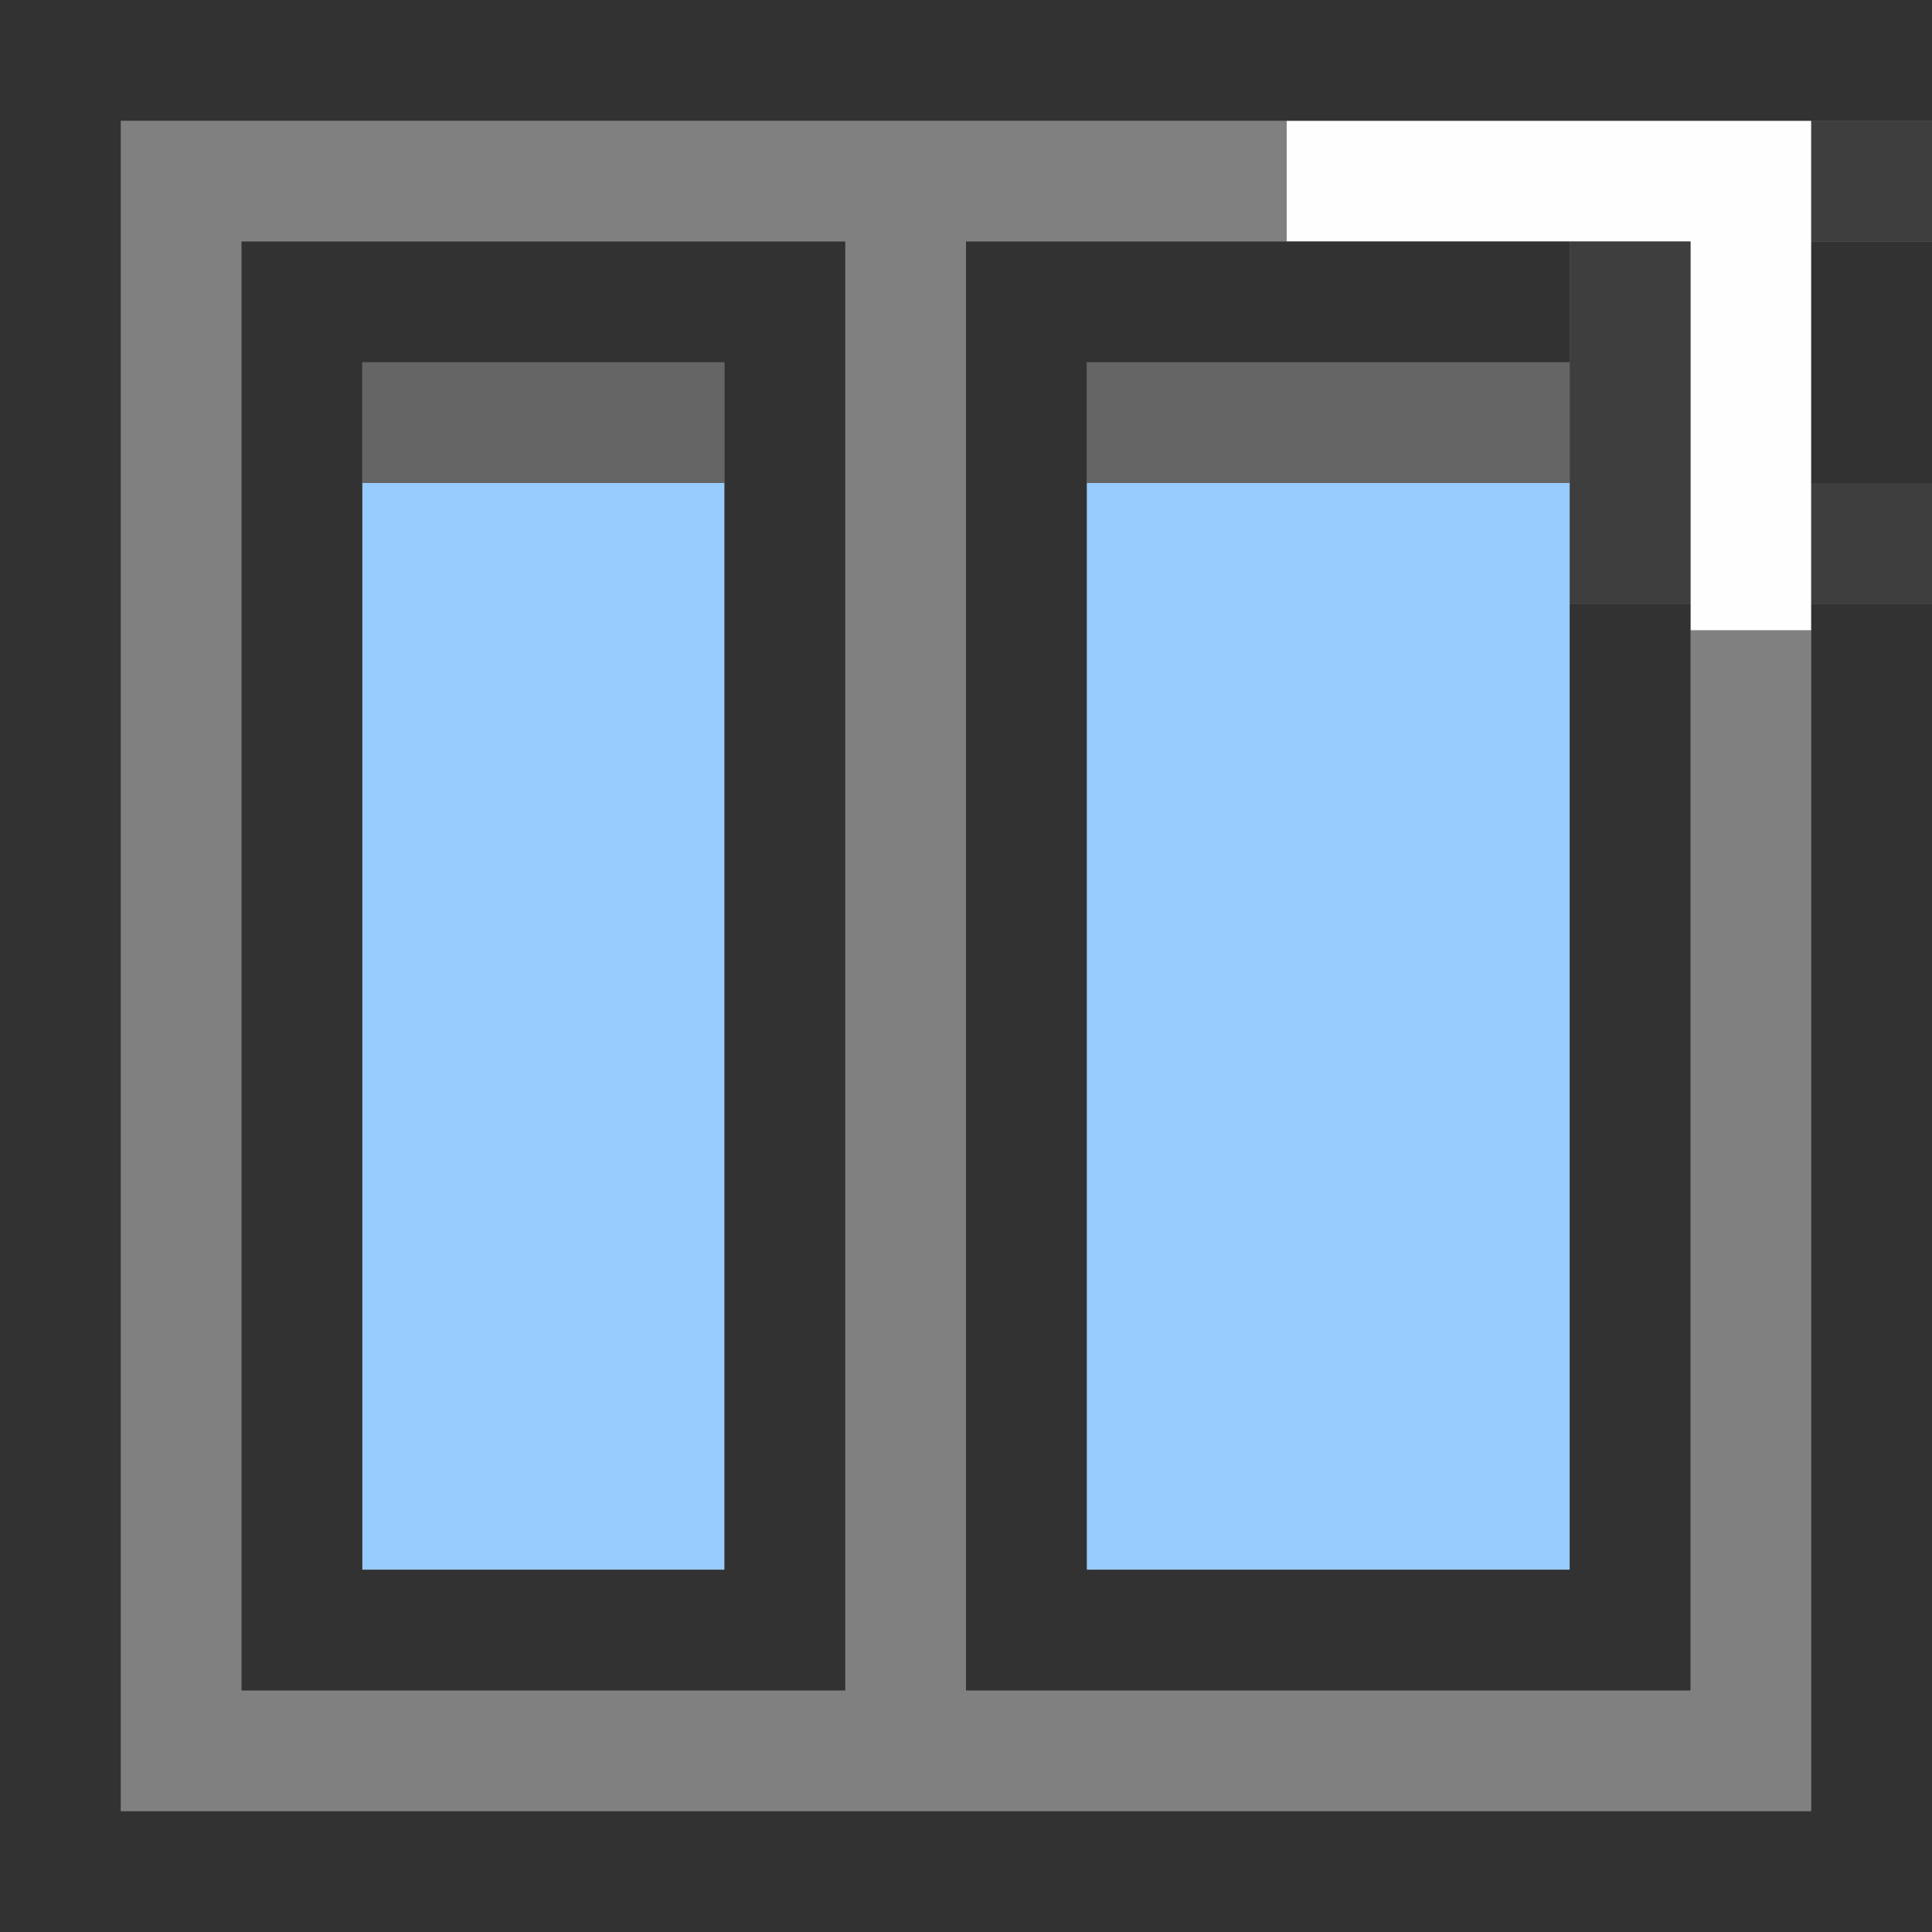<?xml version="1.0" encoding="UTF-8" standalone="no"?>
<!-- Created with Inkscape (http://www.inkscape.org/) -->

<svg
   version="1.1"
   id="svg2"
   width="1600"
   height="1600"
   viewBox="0 0 1600 1600"
   sodipodi:docname="node_frame.svg"
   inkscape:version="1.2.2 (732a01da63, 2022-12-09)"
   xmlns:inkscape="http://www.inkscape.org/namespaces/inkscape"
   xmlns:sodipodi="http://sodipodi.sourceforge.net/DTD/sodipodi-0.dtd"
   xmlns="http://www.w3.org/2000/svg"
   xmlns:svg="http://www.w3.org/2000/svg"
   xmlns:rdf="http://www.w3.org/1999/02/22-rdf-syntax-ns#"
   xmlns:cc="http://creativecommons.org/ns#"
   xmlns:dc="http://purl.org/dc/elements/1.1/">
  <rect x="0" y="0" width="1600" height="1600" fill="#808080" stroke="none"/>
  <defs
     id="defs6" />
  <sodipodi:namedview
     pagecolor="#808080"
     bordercolor="#666666"
     borderopacity="1"
     objecttolerance="10"
     gridtolerance="10"
     guidetolerance="10"
     inkscape:pageopacity="0"
     inkscape:pageshadow="2"
     inkscape:window-width="1993"
     inkscape:window-height="1009"
     id="namedview4"
     showgrid="false"
     inkscape:zoom="0.5"
     inkscape:cx="461"
     inkscape:cy="732"
     inkscape:window-x="-8"
     inkscape:window-y="-8"
     inkscape:window-maximized="1"
     inkscape:current-layer="NODE_FRAME"
     inkscape:showpageshadow="0"
     inkscape:pagecheckerboard="true"
     inkscape:deskcolor="#d1d1d1" />
  <g
     id="NODE_FRAME"
     transform="matrix(100,0,0,100,0,4.9999997e-5)"
     style="stroke-width:0.011">
    <path
       style="fill:#fefefe;stroke-width:0"
       d="M 14,3.609 V 2 H 12.328 10.656 V 1.5 1 H 12.828 15 V 3.109 5.219 H 14.5 14 Z"
       id="path829"
       inkscape:connector-curvature="0" />
    <path
       style="fill:none;stroke-width:0"
       d="M 1,8 V 1 H 5.828 10.656 V 1.5 2 H 9.328 8 v 6 6 h 3 3 V 9.609 5.219 H 14.5 15 V 10.109 15 H 8 1 Z M 7,8 V 2 H 4.5 2 v 6 6 H 4.5 7 Z"
       id="path827"
       inkscape:connector-curvature="0" />
    <path
       style="fill:#98cbfe;stroke-width:0"
       d="M 3,8.5 V 4 H 4.5 6 V 8.5 13 H 4.5 3 Z m 6,0 V 4 h 2 2 V 8.5 13 H 11 9 Z"
       id="path825"
       inkscape:connector-curvature="0" />
    <path
       style="fill:#656565;stroke-width:0"
       d="M 3,3.5 V 3 H 4.5 6 V 3.5 4 H 4.5 3 Z m 6,0 V 3 h 2 2 V 3.5 4 H 11 9 Z"
       id="path823"
       inkscape:connector-curvature="0" />
    <path
       style="fill:#3e3e3e;stroke-width:0"
       d="M 13,3.5 V 2 H 13.5 14 V 3.5 5 H 13.5 13 Z m 2,1 V 4 H 15.5 16 V 4.5 5 H 15.5 15 Z m 0,-3 V 1 H 15.5 16 V 1.5 2 H 15.5 15 Z"
       id="path821"
       inkscape:connector-curvature="0" />
    <path
       style="fill:#323232;stroke-width:0"
       d="M 0,8 V 0 h 8 8 V 0.5 1 H 8.5 1 v 7 7 h 7 7 V 10 5 H 15.5 16 V 10.5 16 H 8 0 Z M 2,8 V 2 H 4.5 7 v 6 6 H 4.5 2 Z M 6,8 V 3 H 4.5 3 v 5 5 H 4.5 6 Z M 8,8 V 2 H 10.5 13 V 2.5 3 H 11 9 v 5 5 h 2 2 V 9 5 H 13.5 14 V 9.5 14 H 11 8 Z M 15,3 V 2 H 15.5 16 V 3 4 H 15.5 15 Z"
       id="path819"
       inkscape:connector-curvature="0" />
  </g>
</svg>
